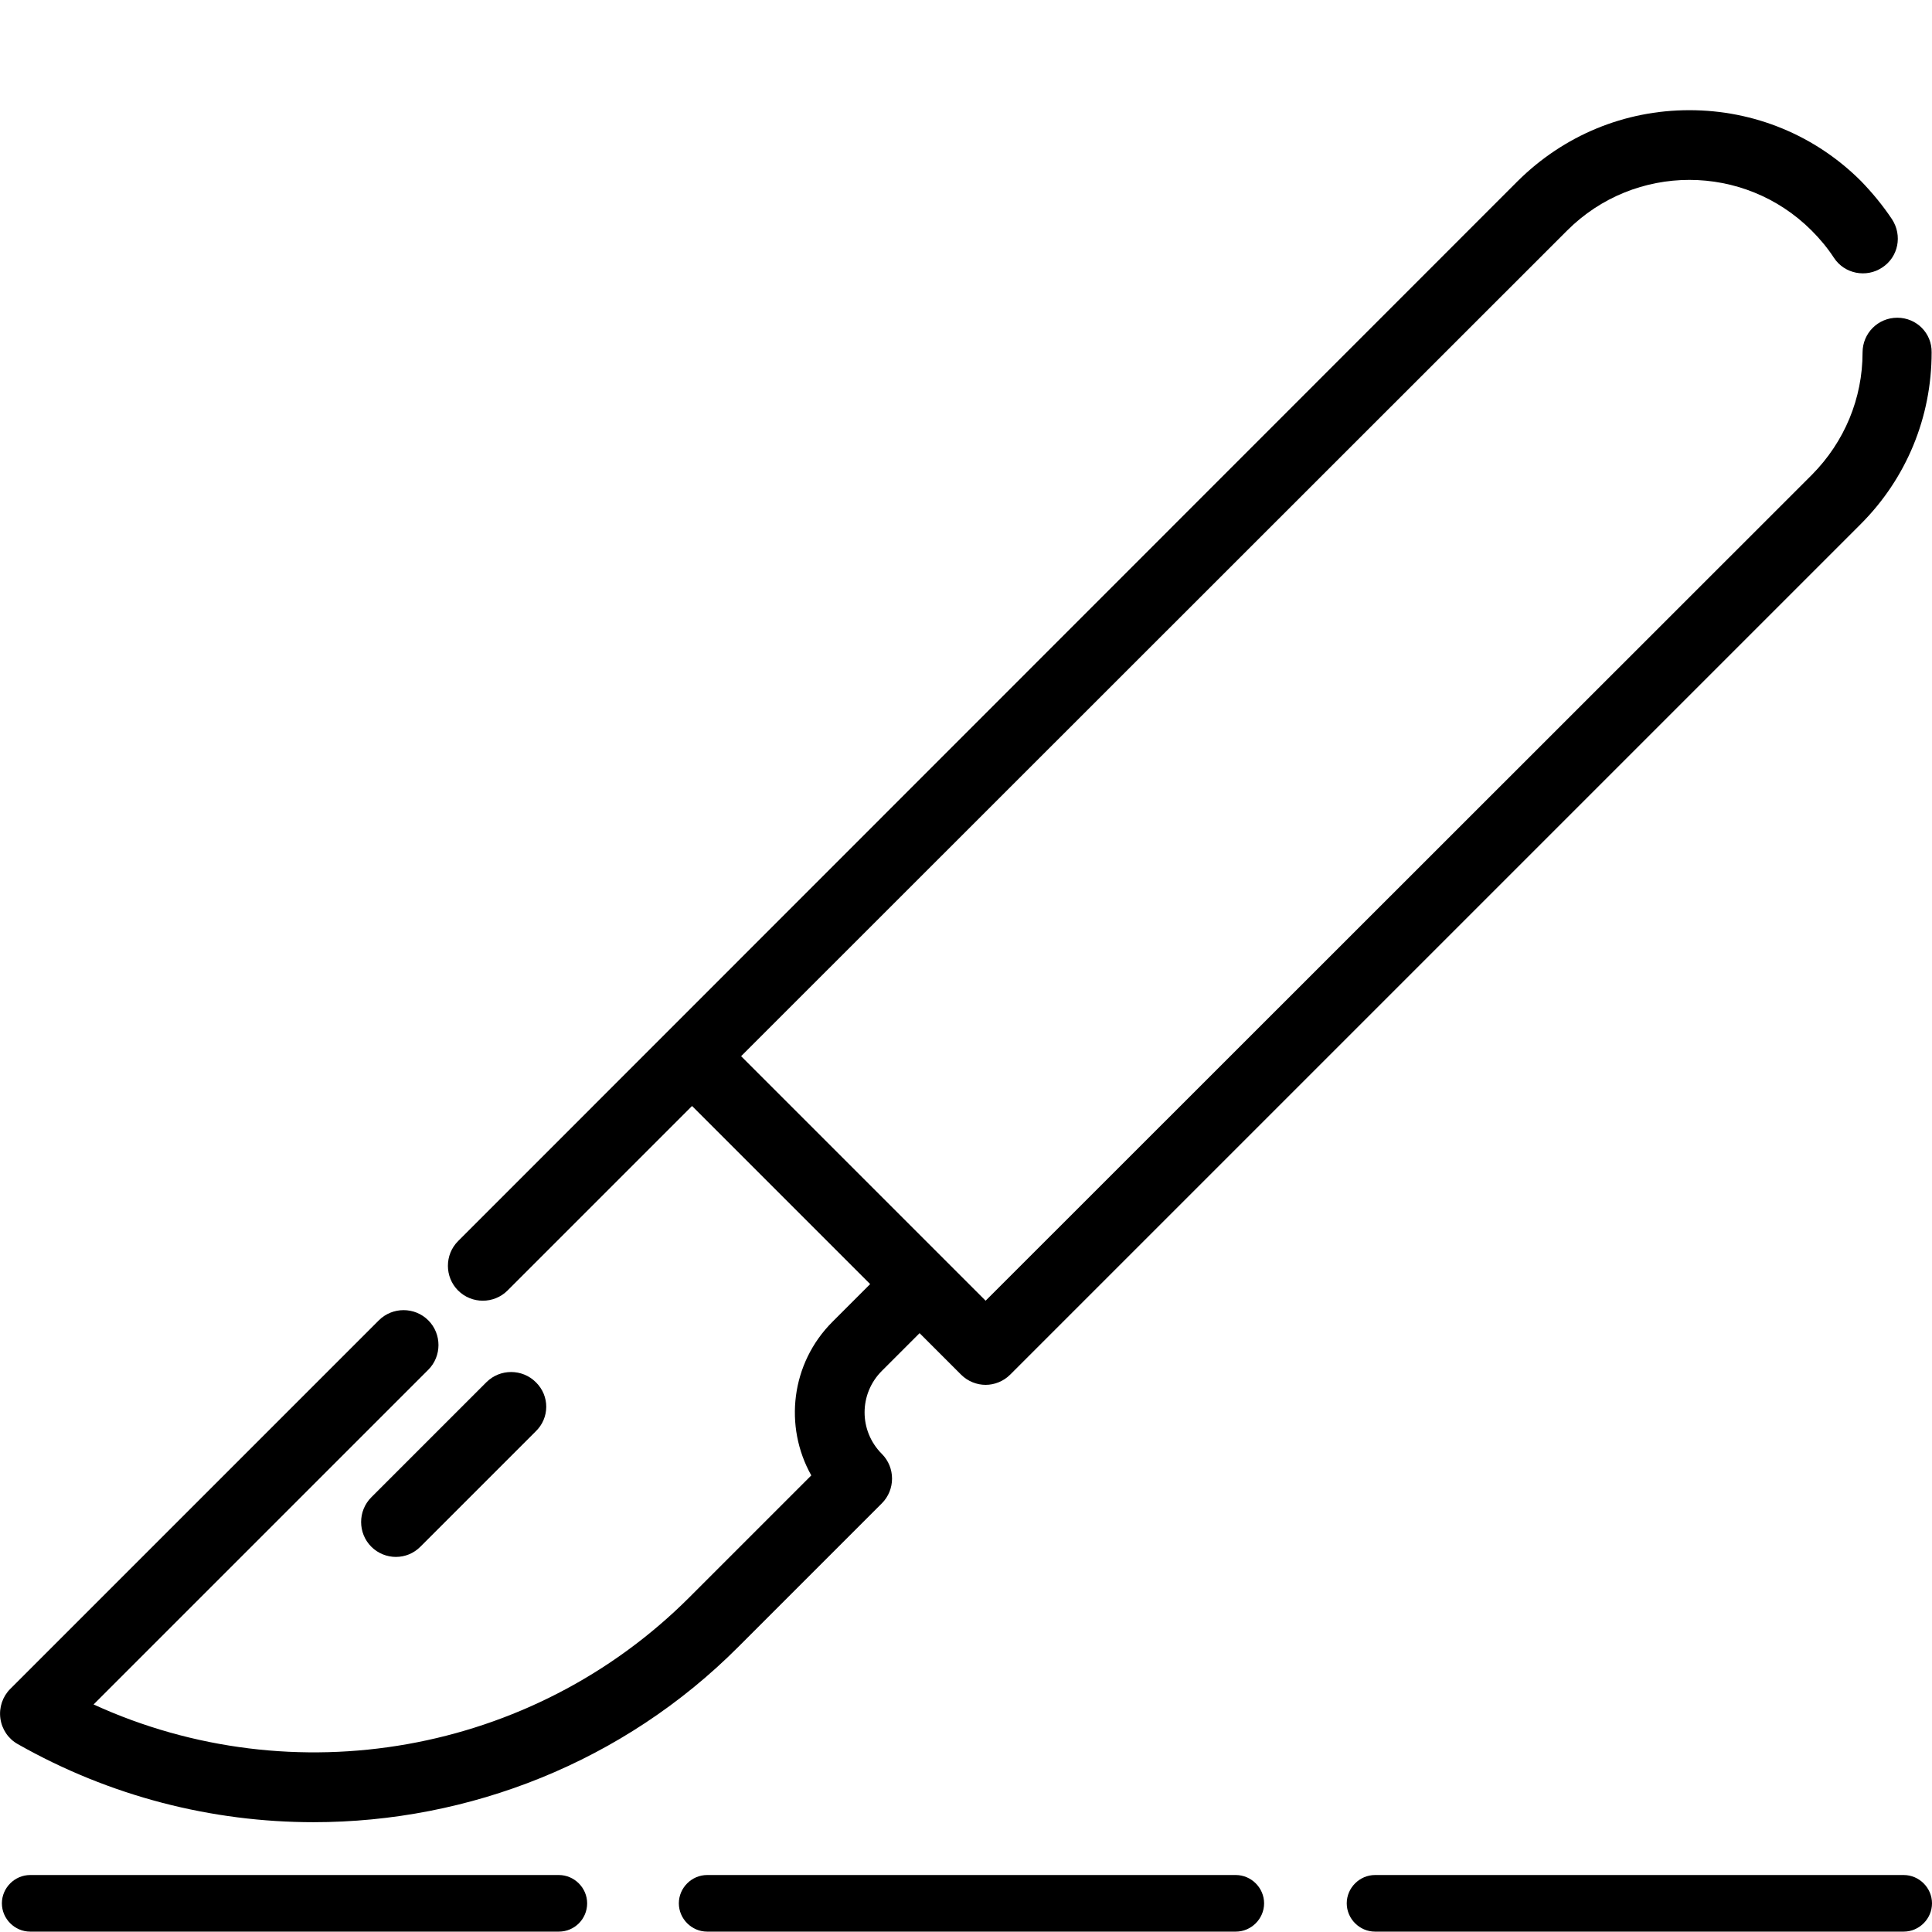 <?xml version="1.0" encoding="utf-8"?>
<!-- Generator: Adobe Illustrator 19.0.0, SVG Export Plug-In . SVG Version: 6.00 Build 0)  -->
<svg version="1.1" id="Layer_1" xmlns="http://www.w3.org/2000/svg" xmlns:xlink="http://www.w3.org/1999/xlink" x="0px" y="0px"
	 viewBox="-41 164.9 512 512" style="enable-background:new -41 164.9 512 512;" xml:space="preserve">
<style type="text/css">
	.st0{fill:#FFFFFF;}
</style>
<g>
	<g>
		<path d="M461.8,249.1c-5.1,0-9.2,4.1-9.2,9.2c0,12.2-4.8,23.7-13.4,32.4L220.2,509.6l-11-11l-53.8-53.8L374.3,226
			c17.9-17.9,46.9-17.9,64.8,0c2.2,2.2,4.2,4.6,5.9,7.2c2.8,4.3,8.6,5.4,12.8,2.6c4.3-2.8,5.4-8.5,2.6-12.8c-2.4-3.6-5.2-7-8.2-10.1
			c-12.1-12.1-28.3-18.8-45.5-18.8c-17.2,0-33.3,6.7-45.5,18.8L80.4,493.8c-3.6,3.6-3.6,9.5,0,13.1c3.6,3.6,9.5,3.6,13.1,0
			l48.9-48.9l47.2,47.2l-10,10c-11,11-12.9,27.7-5.6,40.7l-32.3,32.3c-41.7,41.7-105,52.6-157.9,28.4l88.7-88.7
			c3.6-3.6,3.6-9.5,0-13.1c-3.6-3.6-9.5-3.6-13.1,0l-97.7,97.7c-2,2-3,4.9-2.6,7.8s2.1,5.4,4.6,6.8c24.5,13.9,51.5,20.7,78.4,20.7
			c41.2,0,82.1-15.9,112.6-46.5l38-38c3.6-3.6,3.6-9.5,0-13.1c-6.1-6.1-6.1-15.9,0-22l10-10l11,11c1.8,1.8,4.2,2.7,6.5,2.7
			s4.7-0.9,6.5-2.7l225.4-225.4c12.1-12.1,18.8-28.3,18.8-45.5C471,253.2,466.9,249.1,461.8,249.1z"/>
	</g>
</g>
<g>
	<g>
		<path d="M101,531.2c-3.6-3.6-9.5-3.6-13.1,0l-30.5,30.5c-3.6,3.6-3.6,9.5,0,13.1c1.8,1.8,4.2,2.7,6.5,2.7c2.4,0,4.7-0.9,6.5-2.7
			l30.5-30.5C104.7,540.7,104.7,534.8,101,531.2z"/>
	</g>
</g>
<g>
	<line class="st0" x1="-33" y1="669.3" x2="107.1" y2="669.3"/>
	<path d="M107.1,676.8H-33c-4.1,0-7.5-3.4-7.5-7.5s3.4-7.5,7.5-7.5h140.1c4.1,0,7.5,3.4,7.5,7.5S111.3,676.8,107.1,676.8z"/>
</g>
<g>
	<line class="st0" x1="146.4" y1="669.3" x2="286.5" y2="669.3"/>
	<path d="M286.5,676.8H146.4c-4.1,0-7.5-3.4-7.5-7.5s3.4-7.5,7.5-7.5h140.1c4.1,0,7.5,3.4,7.5,7.5S290.6,676.8,286.5,676.8z"/>
</g>
<g>
	<line class="st0" x1="323.4" y1="669.3" x2="463.5" y2="669.3"/>
	<path d="M463.5,676.8H323.4c-4.1,0-7.5-3.4-7.5-7.5s3.4-7.5,7.5-7.5h140.1c4.1,0,7.5,3.4,7.5,7.5S467.6,676.8,463.5,676.8z"/>
</g>
</svg>
